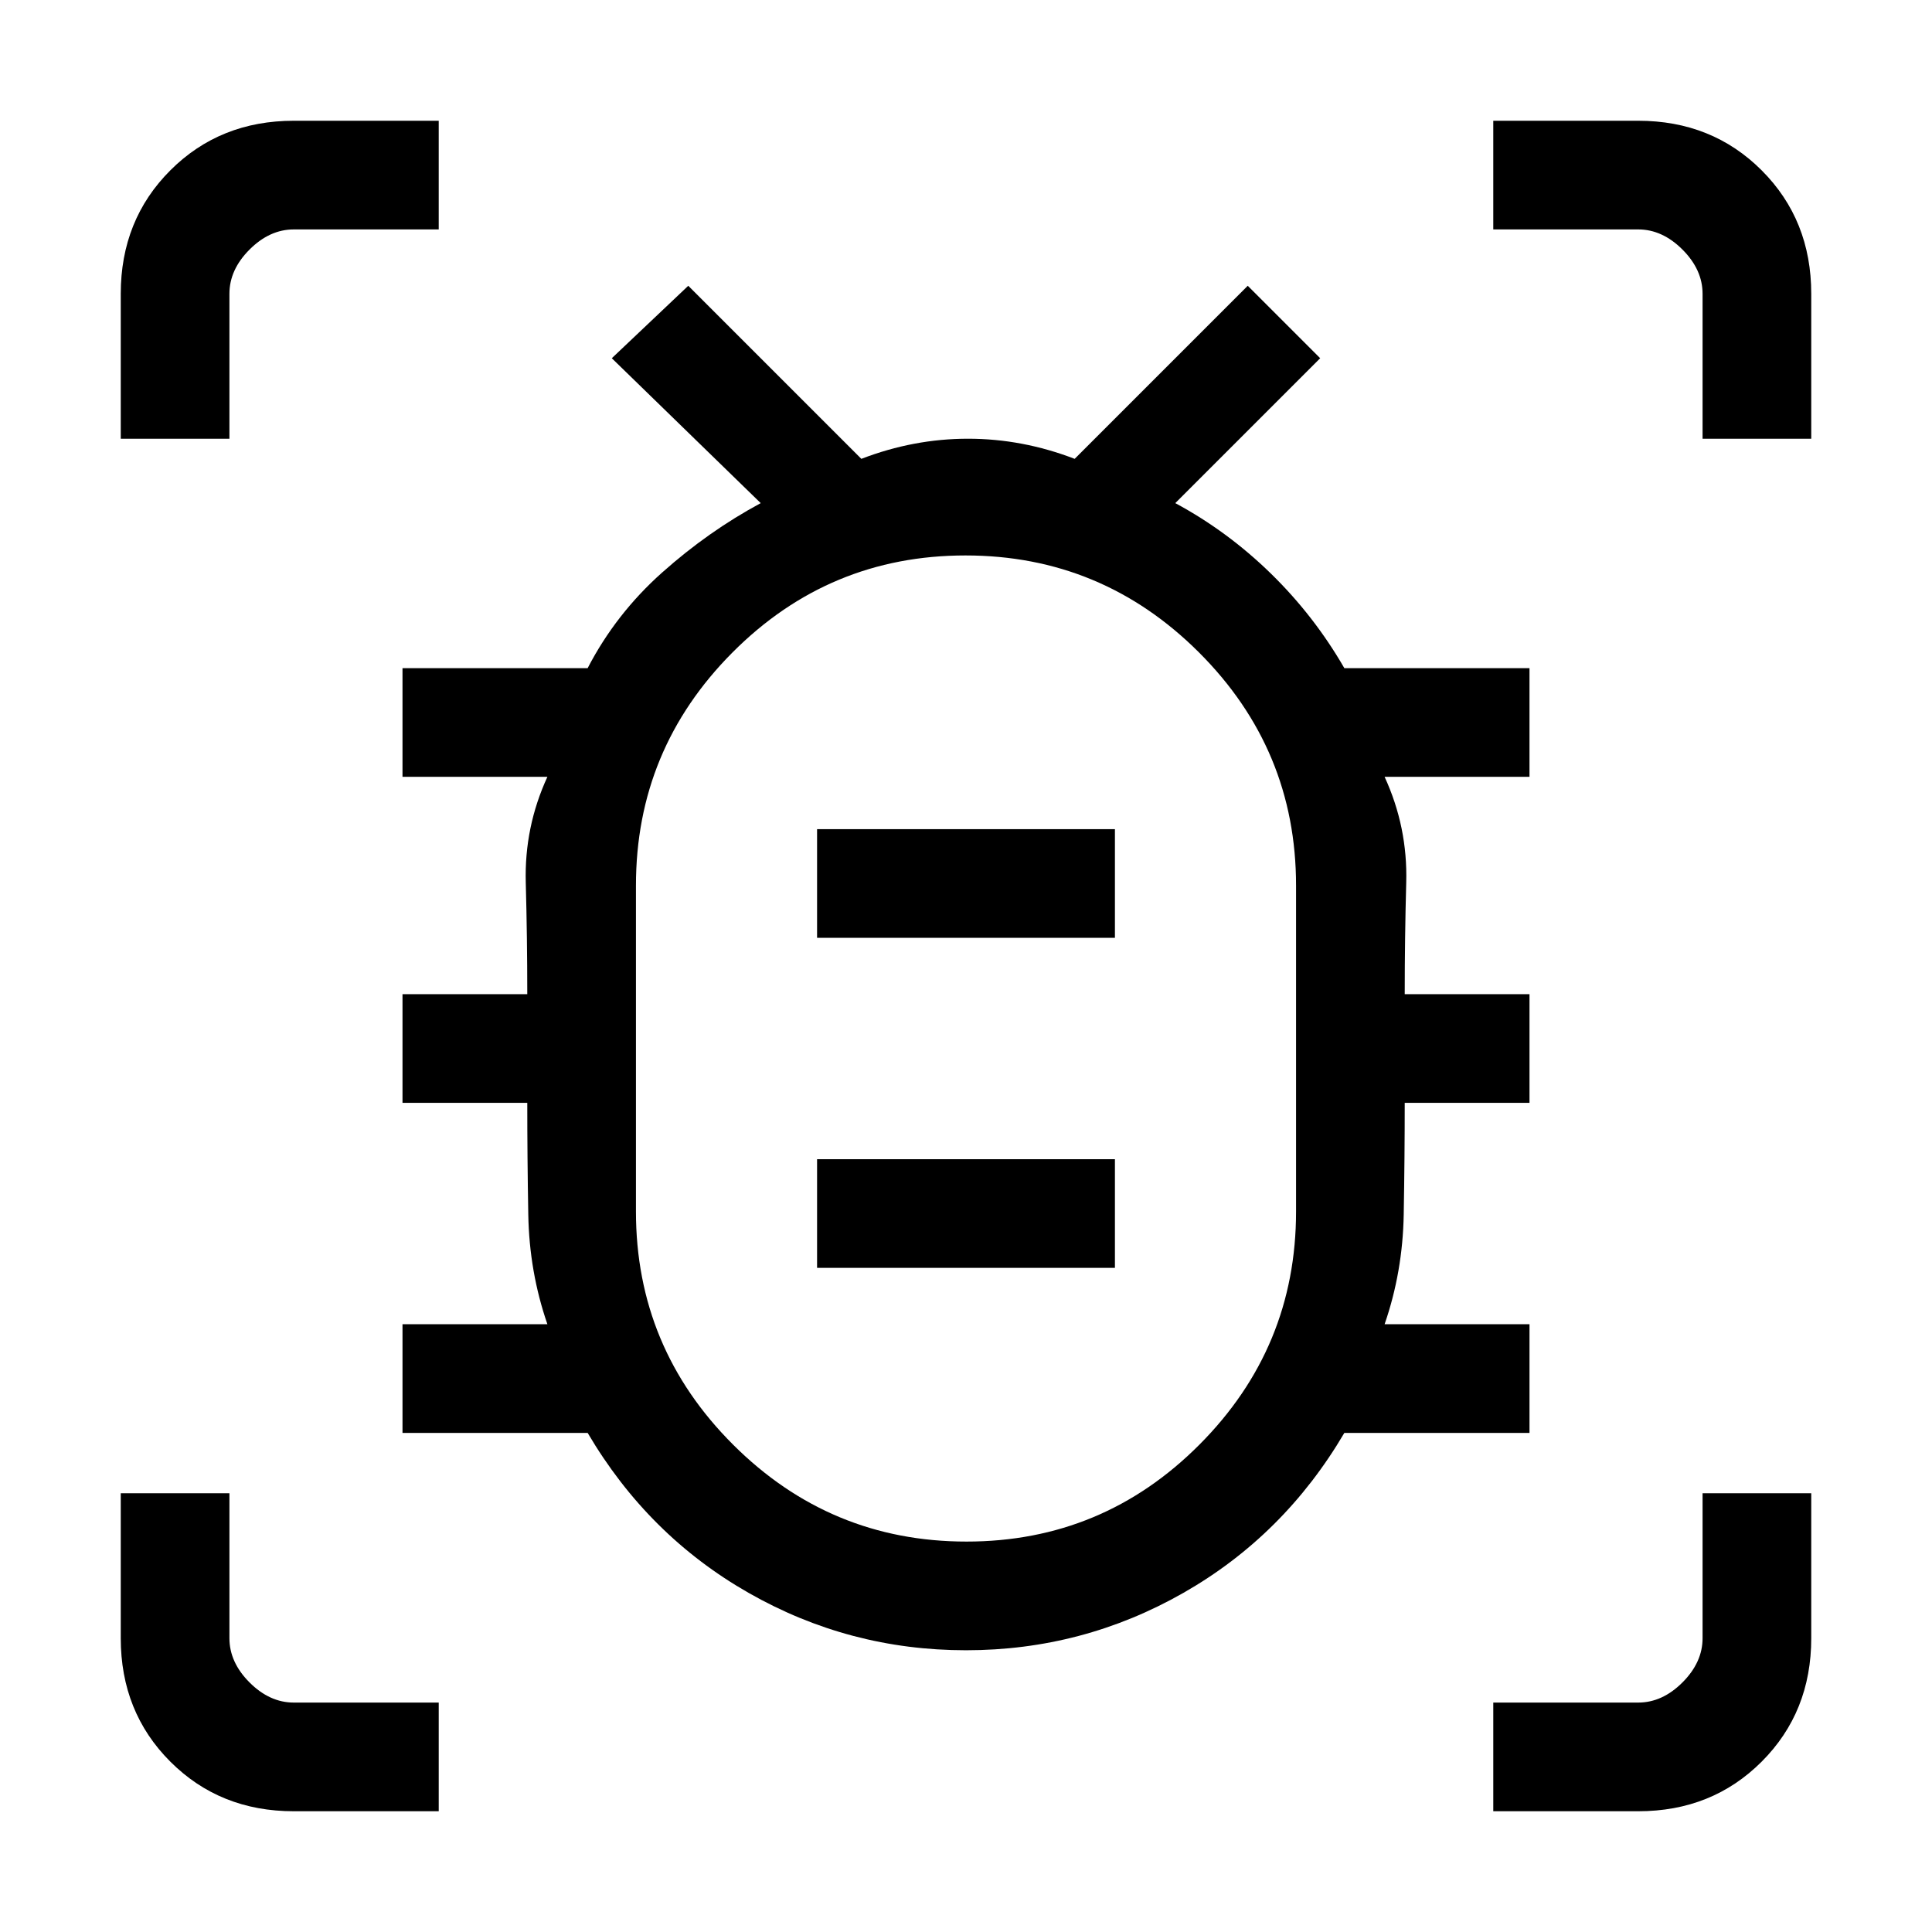 <svg xmlns="http://www.w3.org/2000/svg" height="24" viewBox="0 -960 960 960" width="24"><path d="M480.25-194Q548-194 596-242.18q48-48.17 48-115.82v-162q0-67.65-48.25-115.83Q547.5-684 479.75-684T364-635.83Q316-587.65 316-520v162q0 67.65 48.25 115.82Q412.5-194 480.25-194ZM406-330h148v-54H406v54Zm0-164h148v-54H406v54Zm74 55Zm0 299q-58 0-108-28.5T292-248h-92v-54h72q-9-26-9.5-54.5T262-412h-62v-54h62q0-28-.75-55.5T272-574h-72v-54h92q14-27 37-47.5t49-34.5l-74-72 38-36 86 86q26-10 53-10t53 10l86-86 36 36-72 72q26 14 47.5 35t36.5 47h92v54h-72q11.5 25 10.75 52.5T698-466h62v54h-62q0 27-.5 55.5T688-302h72v54h-92q-30 51-80 79.5T480-140ZM60-742v-72q0-36.72 24.64-61.36T146-900h72v54h-72q-12 0-22 10t-10 22v72H60ZM218-60h-72q-36.72 0-61.36-24.64T60-146v-72h54v72q0 12 10 22t22 10h72v54Zm524 0v-54h72q12 0 22-10t10-22v-72h54v72q0 36.72-24.64 61.36T814-60h-72Zm104-682v-72q0-12-10-22t-22-10h-72v-54h72q36.72 0 61.36 24.64T900-814v72h-54Z"/></svg>